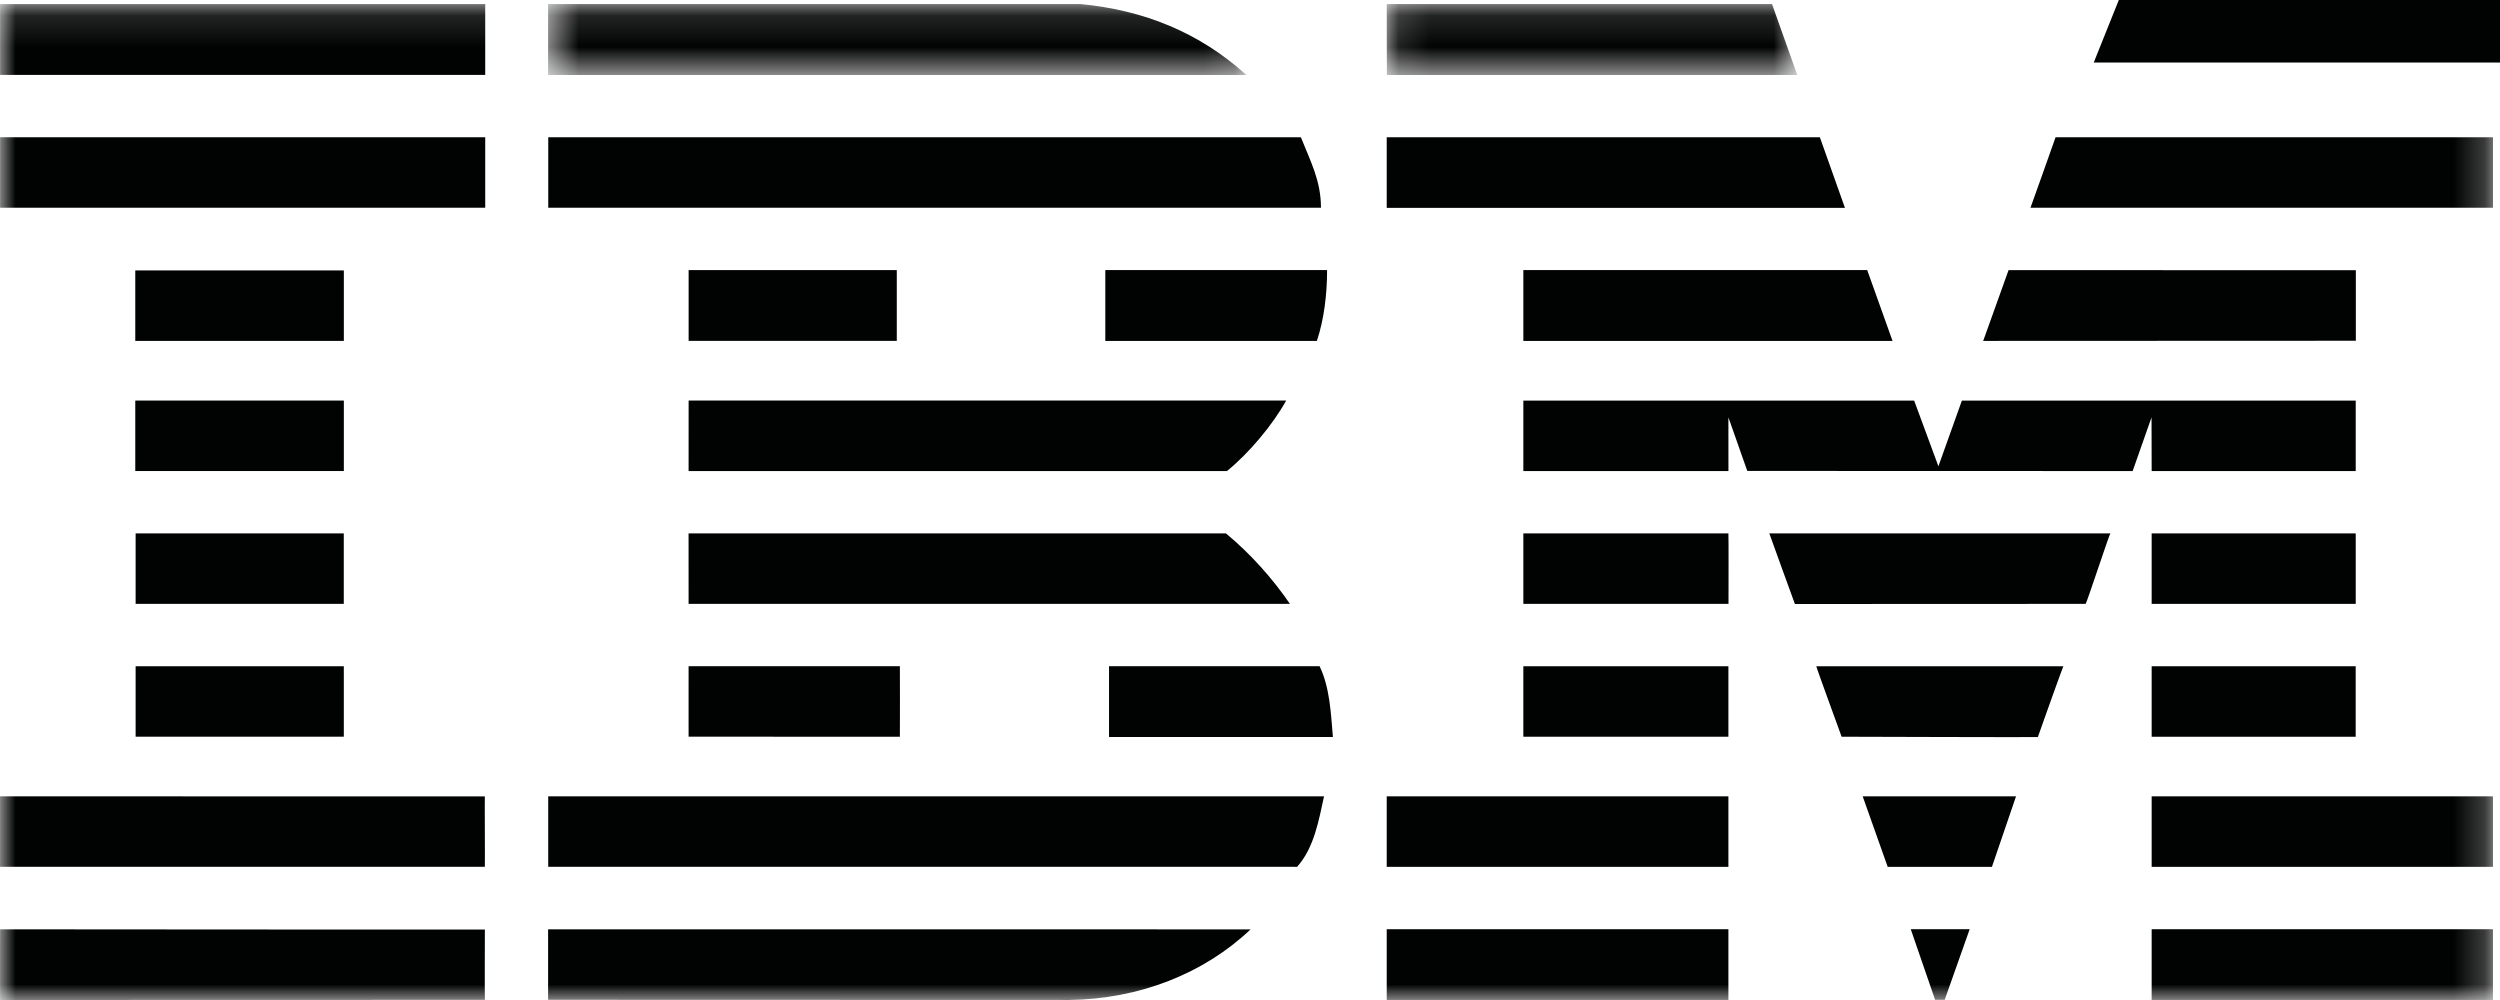 <?xml version="1.0" encoding="UTF-8"?>
<svg width="80px" height="32px" viewBox="0 0 80 32" version="1.1" xmlns="http://www.w3.org/2000/svg" xmlns:xlink="http://www.w3.org/1999/xlink">
    <title>Group 44</title>
    <defs>
        <polygon id="path-1" points="0.12 0.131 13.258 0.131 13.258 2.402 0.12 2.402"></polygon>
        <polygon id="path-3" points="0.518 0.131 22.866 0.131 22.866 2.402 0.518 2.402"></polygon>
        <polygon id="path-5" points="0 32 79.776 32 79.776 0.131 0 0.131"></polygon>
    </defs>
    <g id="Page-1" stroke="none" stroke-width="1" fill="none" fill-rule="evenodd">
        <g id="Desktop-Copy" transform="translate(-227, -307)">
            <g id="Group-44" transform="translate(227, 307)">
                <polygon id="Fill-1" fill="#010202" points="67.802 0 67 2 80 2 80 0"></polygon>
                <g id="Group-43">
                    <g id="Group-4" transform="translate(44.255, 0)">
                        <mask id="mask-2" fill="white">
                            <use xlink:href="#path-1"></use>
                        </mask>
                        <g id="Clip-3"></g>
                        <path d="M0.121,0.131 L12.45,0.13 L13.258,2.401 C13.264,2.397 0.125,2.404 0.125,2.401 C0.125,2.397 0.117,0.131 0.121,0.131" id="Fill-2" fill="#010202" mask="url(#mask-2)"></path>
                    </g>
                    <g id="Group-7" transform="translate(17.021, 0)">
                        <mask id="mask-4" fill="white">
                            <use xlink:href="#path-3"></use>
                        </mask>
                        <g id="Clip-6"></g>
                        <path d="M17.563,0.131 C19.595,0.325 21.361,1.042 22.866,2.401 C22.866,2.401 0.518,2.402 0.518,2.401 L0.518,0.13 L17.563,0.131 Z" id="Fill-5" fill="#010202" mask="url(#mask-4)"></path>
                    </g>
                    <mask id="mask-6" fill="white">
                        <use xlink:href="#path-5"></use>
                    </mask>
                    <g id="Clip-9"></g>
                    <polygon id="Fill-8" fill="#010202" mask="url(#mask-6)" points="0.002 2.397 15.527 2.397 15.527 0.131 0.002 0.131"></polygon>
                    <path d="M79.776,6.648 L64.975,6.648 C64.975,6.648 65.782,4.394 65.778,4.393 L79.776,4.393 L79.776,6.648 Z" id="Fill-10" fill="#010202" mask="url(#mask-6)"></path>
                    <polygon id="Fill-11" fill="#010202" mask="url(#mask-6)" points="59.038 6.651 44.375 6.651 44.375 4.393 58.236 4.393"></polygon>
                    <path d="M41.628,4.392 C41.923,5.137 42.271,5.773 42.271,6.647 L17.544,6.647 L17.544,4.392 L41.628,4.392 Z" id="Fill-12" fill="#010202" mask="url(#mask-6)"></path>
                    <polygon id="Fill-13" fill="#010202" mask="url(#mask-6)" points="0.002 6.647 15.527 6.647 15.527 4.392 0.002 4.392"></polygon>
                    <polygon id="Fill-14" fill="#010202" mask="url(#mask-6)" points="63.462 10.909 64.274 8.644 75.387 8.647 75.387 10.904"></polygon>
                    <polygon id="Fill-15" fill="#010202" mask="url(#mask-6)" points="59.751 8.643 60.561 10.909 48.747 10.909 48.747 8.643"></polygon>
                    <path d="M42.467,8.643 C42.467,9.42 42.368,10.229 42.14,10.909 L35.37,10.909 L35.37,8.643 L42.467,8.643 Z" id="Fill-16" fill="#010202" mask="url(#mask-6)"></path>
                    <polygon id="Fill-17" fill="#010202" mask="url(#mask-6)" points="4.329 10.909 11.003 10.909 11.003 8.654 4.329 8.654"></polygon>
                    <polygon id="Fill-18" fill="#010202" mask="url(#mask-6)" points="22.036 10.908 28.697 10.908 28.697 8.643 22.036 8.643"></polygon>
                    <path d="M55.309,13.355 C55.309,13.355 55.312,15.07 55.31,15.074 L48.747,15.074 L48.747,12.819 L61.253,12.819 L62.029,14.921 C62.033,14.921 62.778,12.814 62.78,12.819 L75.383,12.819 L75.383,15.074 L68.853,15.074 C68.853,15.07 68.849,13.355 68.849,13.355 L68.245,15.074 L55.913,15.07 L55.309,13.355 Z" id="Fill-19" fill="#010202" mask="url(#mask-6)"></path>
                    <path d="M22.036,12.818 L41.158,12.818 L41.158,12.817 C40.741,13.572 39.981,14.491 39.262,15.074 C39.262,15.074 22.035,15.076 22.035,15.074 C22.035,15.069 22.036,12.822 22.036,12.818" id="Fill-20" fill="#010202" mask="url(#mask-6)"></path>
                    <polygon id="Fill-21" fill="#010202" mask="url(#mask-6)" points="4.329 15.073 11.003 15.073 11.003 12.818 4.329 12.818"></polygon>
                    <polygon id="Fill-22" fill="#010202" mask="url(#mask-6)" points="68.853 19.324 75.383 19.324 75.383 17.069 68.853 17.069"></polygon>
                    <path d="M55.309,17.069 L48.747,17.069 L48.747,19.324 C48.744,19.323 55.312,19.325 55.312,19.324 C55.312,19.323 55.318,17.069 55.309,17.069" id="Fill-23" fill="#010202" mask="url(#mask-6)"></path>
                    <path d="M67.534,17.069 C67.504,17.065 66.77,19.323 66.738,19.324 L57.437,19.328 C57.429,19.324 56.619,17.065 56.618,17.069 L67.534,17.069 Z" id="Fill-24" fill="#010202" mask="url(#mask-6)"></path>
                    <path d="M22.034,17.068 L39.229,17.068 C40.014,17.717 40.723,18.514 41.278,19.324 C41.31,19.323 22.035,19.325 22.035,19.324 C22.035,19.323 22.034,17.07 22.034,17.068" id="Fill-25" fill="#010202" mask="url(#mask-6)"></path>
                    <path d="M11.001,19.323 L11.001,17.068 L4.34,17.068 C4.34,17.068 4.342,19.323 4.34,19.323 C4.338,19.323 10.998,19.323 11.001,19.323" id="Fill-26" fill="#010202" mask="url(#mask-6)"></path>
                    <polygon id="Fill-27" fill="#010202" mask="url(#mask-6)" points="68.853 23.576 75.382 23.576 75.382 21.32 68.853 21.32"></polygon>
                    <polygon id="Fill-28" fill="#010202" mask="url(#mask-6)" points="48.747 23.575 55.309 23.575 55.309 21.32 48.747 21.32"></polygon>
                    <path d="M65.211,23.586 C65.213,23.575 66.016,21.318 66.029,21.32 L58.122,21.32 C58.107,21.319 58.932,23.575 58.932,23.575 C58.932,23.575 65.209,23.595 65.211,23.586" id="Fill-29" fill="#010202" mask="url(#mask-6)"></path>
                    <path d="M22.035,23.574 C22.035,23.583 22.034,21.32 22.035,21.319 L28.796,21.319 C28.796,21.319 28.802,23.575 28.796,23.575 C28.79,23.575 22.035,23.572 22.035,23.574" id="Fill-30" fill="#010202" mask="url(#mask-6)"></path>
                    <path d="M42.227,21.319 C42.554,21.999 42.587,22.808 42.653,23.585 L35.489,23.585 L35.489,21.319 L42.227,21.319 Z" id="Fill-31" fill="#010202" mask="url(#mask-6)"></path>
                    <polygon id="Fill-32" fill="#010202" mask="url(#mask-6)" points="4.34 23.574 11.002 23.574 11.002 21.32 4.34 21.32"></polygon>
                    <polygon id="Fill-33" fill="#010202" mask="url(#mask-6)" points="68.853 27.739 79.775 27.739 79.775 25.483 68.853 25.483"></polygon>
                    <polygon id="Fill-34" fill="#010202" mask="url(#mask-6)" points="44.375 27.739 55.309 27.739 55.309 25.483 44.375 25.483"></polygon>
                    <polygon id="Fill-35" fill="#010202" mask="url(#mask-6)" points="63.742 27.739 60.406 27.739 59.606 25.483 64.513 25.483"></polygon>
                    <path d="M0.001,25.483 L0.001,27.738 L15.515,27.738 C15.522,27.741 15.508,25.485 15.515,25.485 C15.522,25.485 -0.017,25.483 0.001,25.483" id="Fill-36" fill="#010202" mask="url(#mask-6)"></path>
                    <path d="M42.369,25.483 C42.205,26.227 42.055,27.133 41.506,27.739 L41.301,27.738 L17.543,27.738 L17.543,25.483 L42.369,25.483 Z" id="Fill-37" fill="#010202" mask="url(#mask-6)"></path>
                    <polygon id="Fill-38" fill="#010202" mask="url(#mask-6)" points="62.23 31.994 61.923 31.994 61.144 29.734 63.03 29.734"></polygon>
                    <polygon id="Fill-39" fill="#010202" mask="url(#mask-6)" points="68.853 31.999 79.775 31.999 79.775 29.735 68.853 29.735"></polygon>
                    <path d="M17.539,31.994 L17.539,29.738 C17.539,29.738 39.954,29.74 40.019,29.74 C38.514,31.165 36.449,31.968 34.225,31.999 L17.543,31.994" id="Fill-40" fill="#010202" mask="url(#mask-6)"></path>
                    <polygon id="Fill-41" fill="#010202" mask="url(#mask-6)" points="44.375 31.999 55.309 31.999 55.309 29.735 44.375 29.735"></polygon>
                    <path d="M15.516,29.744 C15.516,29.744 15.509,31.995 15.516,31.995 C15.522,31.995 0.005,32.004 0.002,31.999 C-0.003,31.995 0.005,29.738 0.002,29.738 C-0.003,29.738 15.509,29.751 15.516,29.744" id="Fill-42" fill="#010202" mask="url(#mask-6)"></path>
                </g>
            </g>
        </g>
    </g>
</svg>